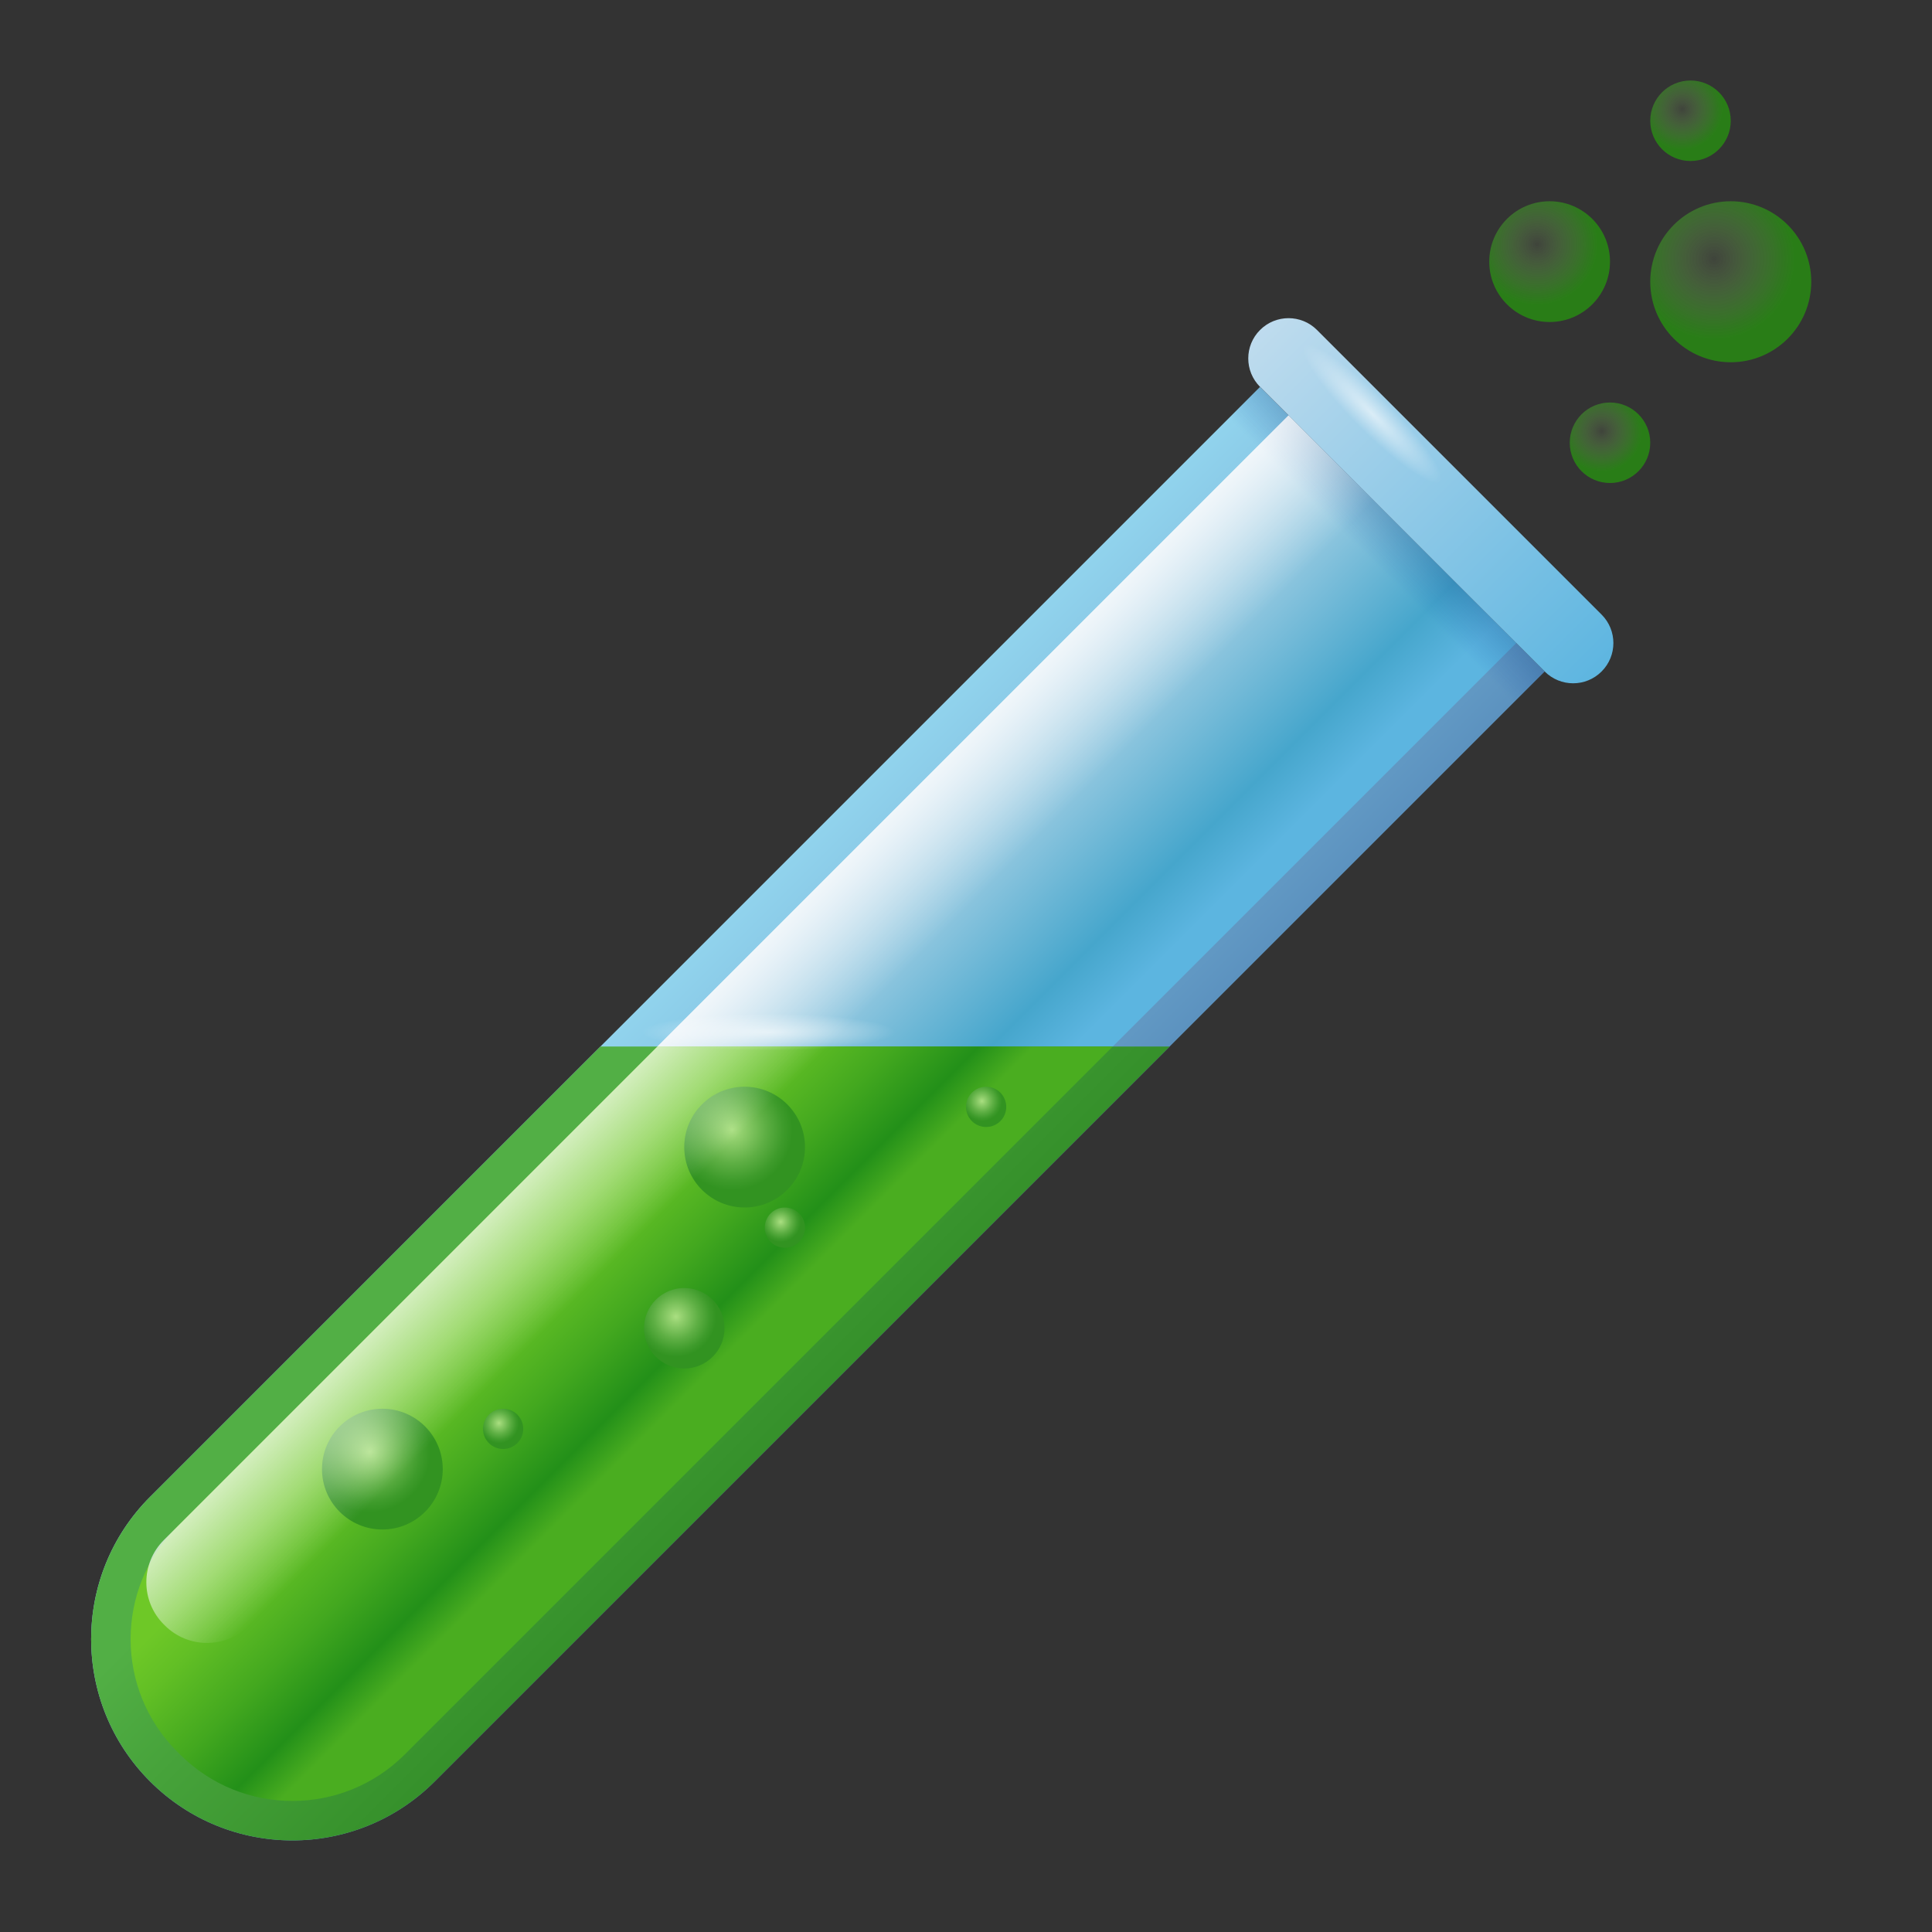 <svg xmlns="http://www.w3.org/2000/svg" viewBox="0 0 48 48"><rect x="0" y="0" width="48" height="48" fill="#333333" stroke="none"/><linearGradient id="8eHZyVBkWZZi1tUe_Ysnha" x1="17" x2="27" y1="29.828" y2="29.828" gradientTransform="rotate(45.001 22 25.99)" gradientUnits="userSpaceOnUse"><stop offset="0" stop-color="#91d3ed"/><stop offset="1" stop-color="#5c92bf"/></linearGradient><path fill="url(#8eHZyVBkWZZi1tUe_Ysnha)" d="M3.729,44.26L3.729,44.26c-1.953-1.953-1.953-5.118,0-7.071L31.306,9.612l7.071,7.071	L10.8,44.26C8.847,46.213,5.682,46.213,3.729,44.26z"/><linearGradient id="8eHZyVBkWZZi1tUe_Ysnhb" x1="17.266" x2="25.326" y1="29.328" y2="29.328" gradientTransform="rotate(45.001 22 25.99)" gradientUnits="userSpaceOnUse"><stop offset=".036" stop-color="#d9e7f2"/><stop offset=".818" stop-color="#46a6cc"/><stop offset="1" stop-color="#5cb5e0"/></linearGradient><path fill="url(#8eHZyVBkWZZi1tUe_Ysnhb)" d="M4.47,43.587l-0.068-0.068c-1.543-1.543-1.543-4.046,0-5.589l27.611-27.611l5.657,5.657	L10.059,43.587C8.516,45.13,6.013,45.13,4.47,43.587z"/><linearGradient id="8eHZyVBkWZZi1tUe_Ysnhc" x1="12.639" x2="24.075" y1="31.374" y2="42.81" gradientUnits="userSpaceOnUse"><stop offset="0" stop-color="#52af45"/><stop offset=".183" stop-color="#46a23a"/><stop offset=".708" stop-color="#29831f"/><stop offset="1" stop-color="#1e7715"/></linearGradient><path fill="url(#8eHZyVBkWZZi1tUe_Ysnhc)" d="M14.918,26L3.729,37.189c-1.953,1.953-1.953,5.118,0,7.071c1.953,1.953,5.118,1.953,7.071,0	L29.06,26H14.918z"/><linearGradient id="8eHZyVBkWZZi1tUe_Ysnhd" x1="14.934" x2="28.181" y1="6.828" y2="6.828" gradientTransform="rotate(45.001 22 25.99)" gradientUnits="userSpaceOnUse"><stop offset="0" stop-color="#c7dfef"/><stop offset="1" stop-color="#5cb5e0"/></linearGradient><path fill="url(#8eHZyVBkWZZi1tUe_Ysnhd)" d="M38.377,16.683l-7.071-7.071c-0.391-0.391-0.391-1.024,0-1.414l0,0	c0.391-0.391,1.024-0.391,1.414,0l7.071,7.071c0.391,0.391,0.391,1.024,0,1.414l0,0C39.401,17.074,38.768,17.074,38.377,16.683z"/><linearGradient id="8eHZyVBkWZZi1tUe_Ysnhe" x1="22" x2="22" y1="6.066" y2="8.944" gradientTransform="rotate(45.001 22 25.99)" gradientUnits="userSpaceOnUse"><stop offset="0" stop-color="#11365b" stop-opacity=".6"/><stop offset=".207" stop-color="#0f3762" stop-opacity=".475"/><stop offset=".503" stop-color="#0b3975" stop-opacity=".296"/><stop offset=".851" stop-color="#043c93" stop-opacity=".087"/><stop offset=".994" stop-color="#003da2" stop-opacity="0"/></linearGradient><polygon fill="url(#8eHZyVBkWZZi1tUe_Ysnhe)" points="36.963,18.097 29.892,11.026 31.306,9.612 38.377,16.683"/><radialGradient id="8eHZyVBkWZZi1tUe_Ysnhf" cx="10.208" cy="-38.555" r="5.049" gradientTransform="matrix(-.337 -.337 .064 -.064 40.003 11.254)" gradientUnits="userSpaceOnUse"><stop offset="0" stop-color="#fff" stop-opacity=".6"/><stop offset=".999" stop-color="#fff" stop-opacity="0"/></radialGradient><path fill="url(#8eHZyVBkWZZi1tUe_Ysnhf)" d="M32.129,8.354c0.215-0.215,1.236,0.459,2.281,1.504s1.719,2.067,1.504,2.281	c-0.215,0.215-1.236-0.459-2.281-1.504S31.914,8.568,32.129,8.354z"/><linearGradient id="8eHZyVBkWZZi1tUe_Ysnhg" x1="12.812" x2="16.595" y1="31.547" y2="35.33" gradientUnits="userSpaceOnUse"><stop offset="0" stop-color="#6ec827"/><stop offset=".182" stop-color="#62bf25"/><stop offset=".51" stop-color="#43a81f"/><stop offset=".788" stop-color="#239019"/><stop offset=".969" stop-color="#4aad20"/></linearGradient><path fill="url(#8eHZyVBkWZZi1tUe_Ysnhg)" d="M16.333,26L4.402,37.93c-1.543,1.543-1.543,4.046,0,5.589l0.068,0.068	c1.543,1.543,4.046,1.543,5.589,0L27.646,26H16.333z"/><radialGradient id="8eHZyVBkWZZi1tUe_Ysnhh" cx="18.189" cy="28.069" r="1.5" gradientUnits="userSpaceOnUse"><stop offset="0" stop-color="#aadf81"/><stop offset=".172" stop-color="#91cf6d"/><stop offset=".553" stop-color="#5eaf44"/><stop offset=".841" stop-color="#3e9b2b"/><stop offset="1" stop-color="#329321"/></radialGradient><circle cx="18.5" cy="28.5" r="1.5" fill="url(#8eHZyVBkWZZi1tUe_Ysnhh)"/><radialGradient id="8eHZyVBkWZZi1tUe_Ysnhi" cx="38.189" cy="6.069" r="1.5" gradientUnits="userSpaceOnUse"><stop offset="0" stop-color="#aadf81" stop-opacity=".1"/><stop offset=".246" stop-color="#82d15c" stop-opacity=".223"/><stop offset=".593" stop-color="#4fbf2d" stop-opacity=".396"/><stop offset=".855" stop-color="#2fb310" stop-opacity=".527"/><stop offset="1" stop-color="#23af05" stop-opacity=".6"/></radialGradient><circle cx="38.5" cy="6.5" r="1.5" fill="url(#8eHZyVBkWZZi1tUe_Ysnhi)"/><radialGradient id="8eHZyVBkWZZi1tUe_Ysnhj" cx="42.585" cy="6.426" r="2" gradientUnits="userSpaceOnUse"><stop offset="0" stop-color="#aadf81" stop-opacity=".1"/><stop offset=".246" stop-color="#82d15c" stop-opacity=".223"/><stop offset=".593" stop-color="#4fbf2d" stop-opacity=".396"/><stop offset=".855" stop-color="#2fb310" stop-opacity=".527"/><stop offset="1" stop-color="#23af05" stop-opacity=".6"/></radialGradient><circle cx="43" cy="7" r="2" fill="url(#8eHZyVBkWZZi1tUe_Ysnhj)"/><radialGradient id="8eHZyVBkWZZi1tUe_Ysnhk" cx="39.793" cy="10.713" r="1" gradientUnits="userSpaceOnUse"><stop offset="0" stop-color="#aadf81" stop-opacity=".1"/><stop offset=".246" stop-color="#82d15c" stop-opacity=".223"/><stop offset=".593" stop-color="#4fbf2d" stop-opacity=".396"/><stop offset=".855" stop-color="#2fb310" stop-opacity=".527"/><stop offset="1" stop-color="#23af05" stop-opacity=".6"/></radialGradient><circle cx="40" cy="11" r="1" fill="url(#8eHZyVBkWZZi1tUe_Ysnhk)"/><radialGradient id="8eHZyVBkWZZi1tUe_Ysnhl" cx="41.793" cy="2.713" r="1" gradientUnits="userSpaceOnUse"><stop offset="0" stop-color="#aadf81" stop-opacity=".1"/><stop offset=".246" stop-color="#82d15c" stop-opacity=".223"/><stop offset=".593" stop-color="#4fbf2d" stop-opacity=".396"/><stop offset=".855" stop-color="#2fb310" stop-opacity=".527"/><stop offset="1" stop-color="#23af05" stop-opacity=".6"/></radialGradient><circle cx="42" cy="3" r="1" fill="url(#8eHZyVBkWZZi1tUe_Ysnhl)"/><radialGradient id="8eHZyVBkWZZi1tUe_Ysnhm" cx="16.793" cy="32.713" r="1" gradientUnits="userSpaceOnUse"><stop offset="0" stop-color="#aadf81"/><stop offset=".172" stop-color="#91cf6d"/><stop offset=".553" stop-color="#5eaf44"/><stop offset=".841" stop-color="#3e9b2b"/><stop offset="1" stop-color="#329321"/></radialGradient><circle cx="17" cy="33" r="1" fill="url(#8eHZyVBkWZZi1tUe_Ysnhm)"/><radialGradient id="8eHZyVBkWZZi1tUe_Ysnhn" cx="9.189" cy="36.069" r="1.5" gradientUnits="userSpaceOnUse"><stop offset="0" stop-color="#aadf81"/><stop offset=".172" stop-color="#91cf6d"/><stop offset=".553" stop-color="#5eaf44"/><stop offset=".841" stop-color="#3e9b2b"/><stop offset="1" stop-color="#329321"/></radialGradient><circle cx="9.5" cy="36.5" r="1.5" fill="url(#8eHZyVBkWZZi1tUe_Ysnhn)"/><radialGradient id="8eHZyVBkWZZi1tUe_Ysnho" cx="12.396" cy="35.356" r=".5" gradientUnits="userSpaceOnUse"><stop offset="0" stop-color="#aadf81"/><stop offset=".172" stop-color="#91cf6d"/><stop offset=".553" stop-color="#5eaf44"/><stop offset=".841" stop-color="#3e9b2b"/><stop offset="1" stop-color="#329321"/></radialGradient><circle cx="12.5" cy="35.5" r=".5" fill="url(#8eHZyVBkWZZi1tUe_Ysnho)"/><radialGradient id="8eHZyVBkWZZi1tUe_Ysnhp" cx="19.396" cy="30.356" r=".5" gradientUnits="userSpaceOnUse"><stop offset="0" stop-color="#aadf81"/><stop offset=".172" stop-color="#91cf6d"/><stop offset=".553" stop-color="#5eaf44"/><stop offset=".841" stop-color="#3e9b2b"/><stop offset="1" stop-color="#329321"/></radialGradient><circle cx="19.5" cy="30.5" r=".5" fill="url(#8eHZyVBkWZZi1tUe_Ysnhp)"/><radialGradient id="8eHZyVBkWZZi1tUe_Ysnhq" cx="24.396" cy="27.356" r=".5" gradientUnits="userSpaceOnUse"><stop offset="0" stop-color="#aadf81"/><stop offset=".172" stop-color="#91cf6d"/><stop offset=".553" stop-color="#5eaf44"/><stop offset=".841" stop-color="#3e9b2b"/><stop offset="1" stop-color="#329321"/></radialGradient><circle cx="24.5" cy="27.5" r=".5" fill="url(#8eHZyVBkWZZi1tUe_Ysnhq)"/><linearGradient id="8eHZyVBkWZZi1tUe_Ysnhr" x1="18" x2="21" y1="28.328" y2="28.328" gradientTransform="rotate(45.001 22 25.99)" gradientUnits="userSpaceOnUse"><stop offset="0" stop-color="#fff" stop-opacity=".7"/><stop offset="1" stop-color="#fff" stop-opacity="0"/></linearGradient><path fill="url(#8eHZyVBkWZZi1tUe_Ysnhr)" d="M4.095,40.384L4.07,40.359c-0.579-0.579-0.579-1.517,0-2.096l27.943-27.943l2.121,2.121	L6.191,40.384C5.612,40.963,4.674,40.963,4.095,40.384z"/><radialGradient id="8eHZyVBkWZZi1tUe_Ysnhs" cx="11.941" cy="-68.752" r="5.049" gradientTransform="matrix(-.625 0 0 -.091 26.551 19.387)" gradientUnits="userSpaceOnUse"><stop offset="0" stop-color="#fff" stop-opacity=".6"/><stop offset=".999" stop-color="#fff" stop-opacity="0"/></radialGradient><ellipse cx="18.994" cy="25.656" fill="url(#8eHZyVBkWZZi1tUe_Ysnhs)" rx="3.506" ry=".55"/></svg>